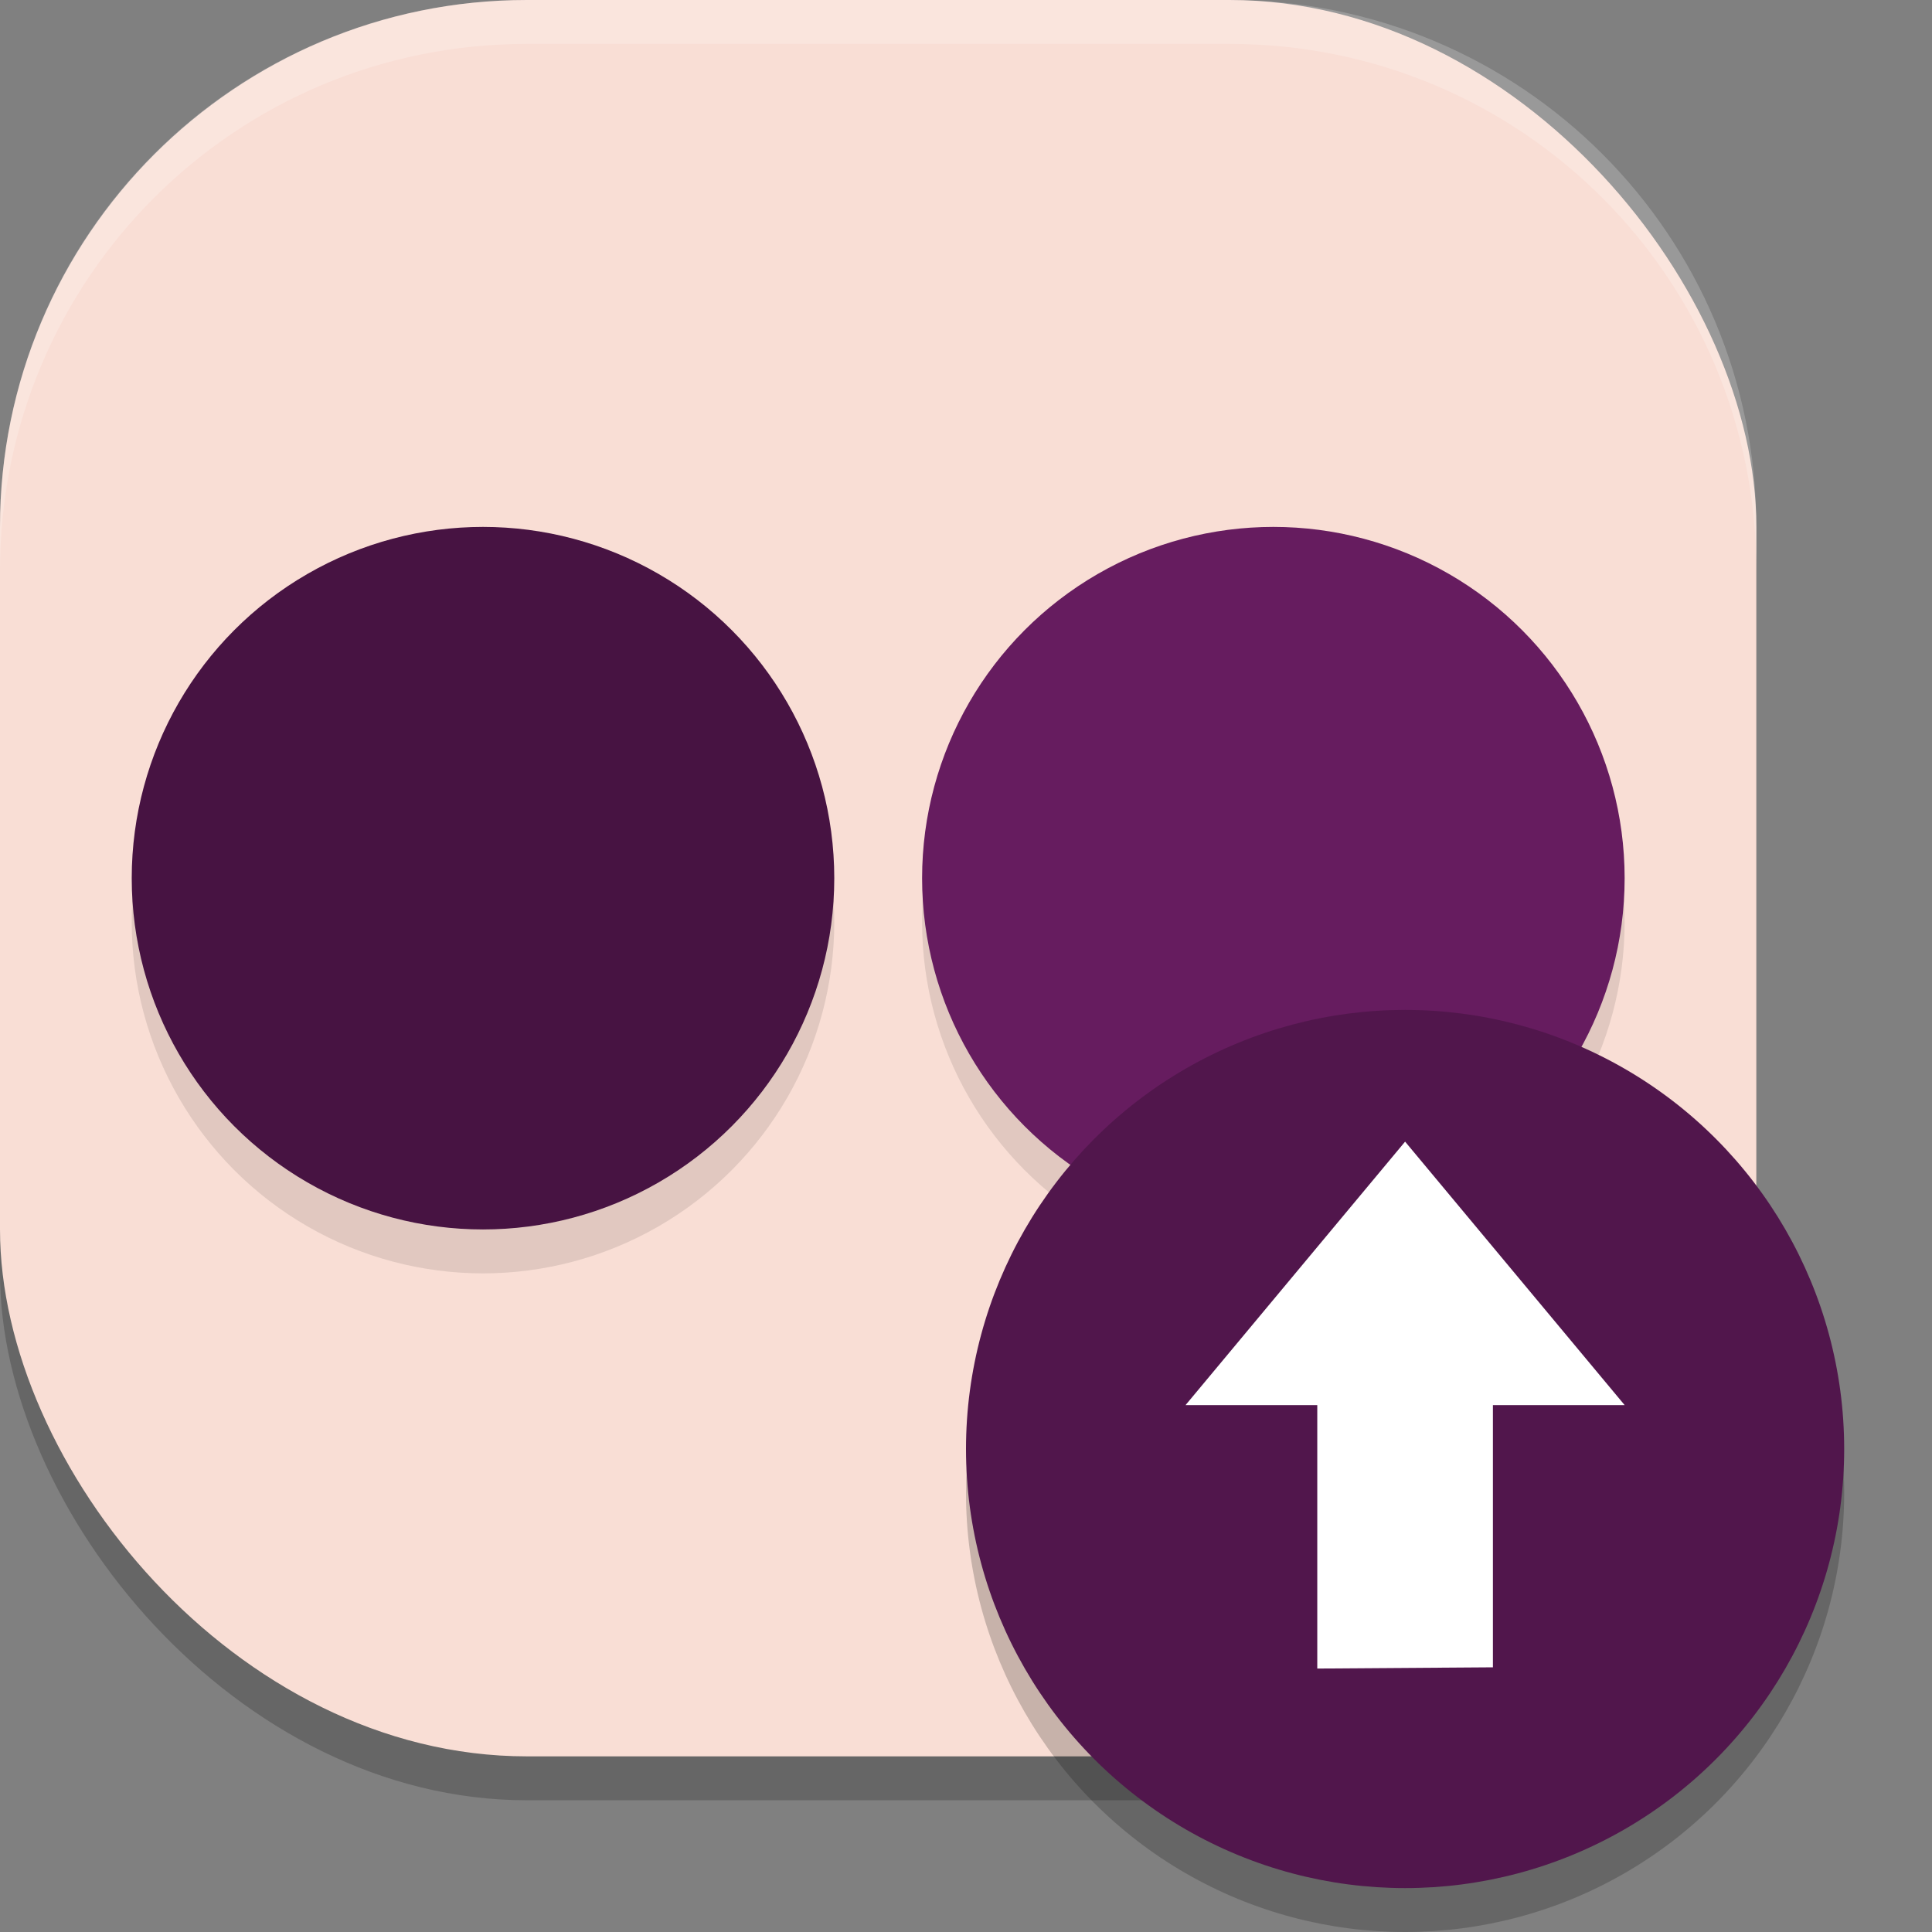 <svg xmlns="http://www.w3.org/2000/svg" width="22" height="22" version="1">
 <rect width="100%" height="100%" fill="#808080" stroke="none"/>
 <rect style="opacity:0.2" width="20" height="20" x="0" y=".5" rx="6" ry="6"/>
 <rect style="fill:#f9ded5" width="20" height="20" x="0" y="0" rx="6" ry="6"/>
 <circle style="opacity:0.1" cx="5.5" cy="10.5" r="4"/>
 <circle style="fill:#471342" cx="5.5" cy="10" r="4"/>
 <circle style="opacity:0.1" cx="14.5" cy="10.5" r="4"/>
 <circle style="fill:#661c5f" cx="14.5" cy="10" r="4"/>
 <circle style="opacity:0.2" cx="16" cy="17" r="5"/>
 <circle style="fill:#51164c" cx="16" cy="16.5" r="5"/>
 <path style="fill:#ffffff" d="m 16,13 -2.5,3 H 15 v 3 l 2,-0.014 v -2.986 h 1.5 z"/>
 <path style="opacity:0.2;fill:#ffffff" d="M 6,0 C 2.676,0 0,2.676 0,6 v 0.5 c 0,-3.324 2.676,-6 6,-6 h 8 c 3.324,0 6,2.676 6,6 V 6 C 20,2.676 17.324,0 14,0 Z"/>
</svg>
